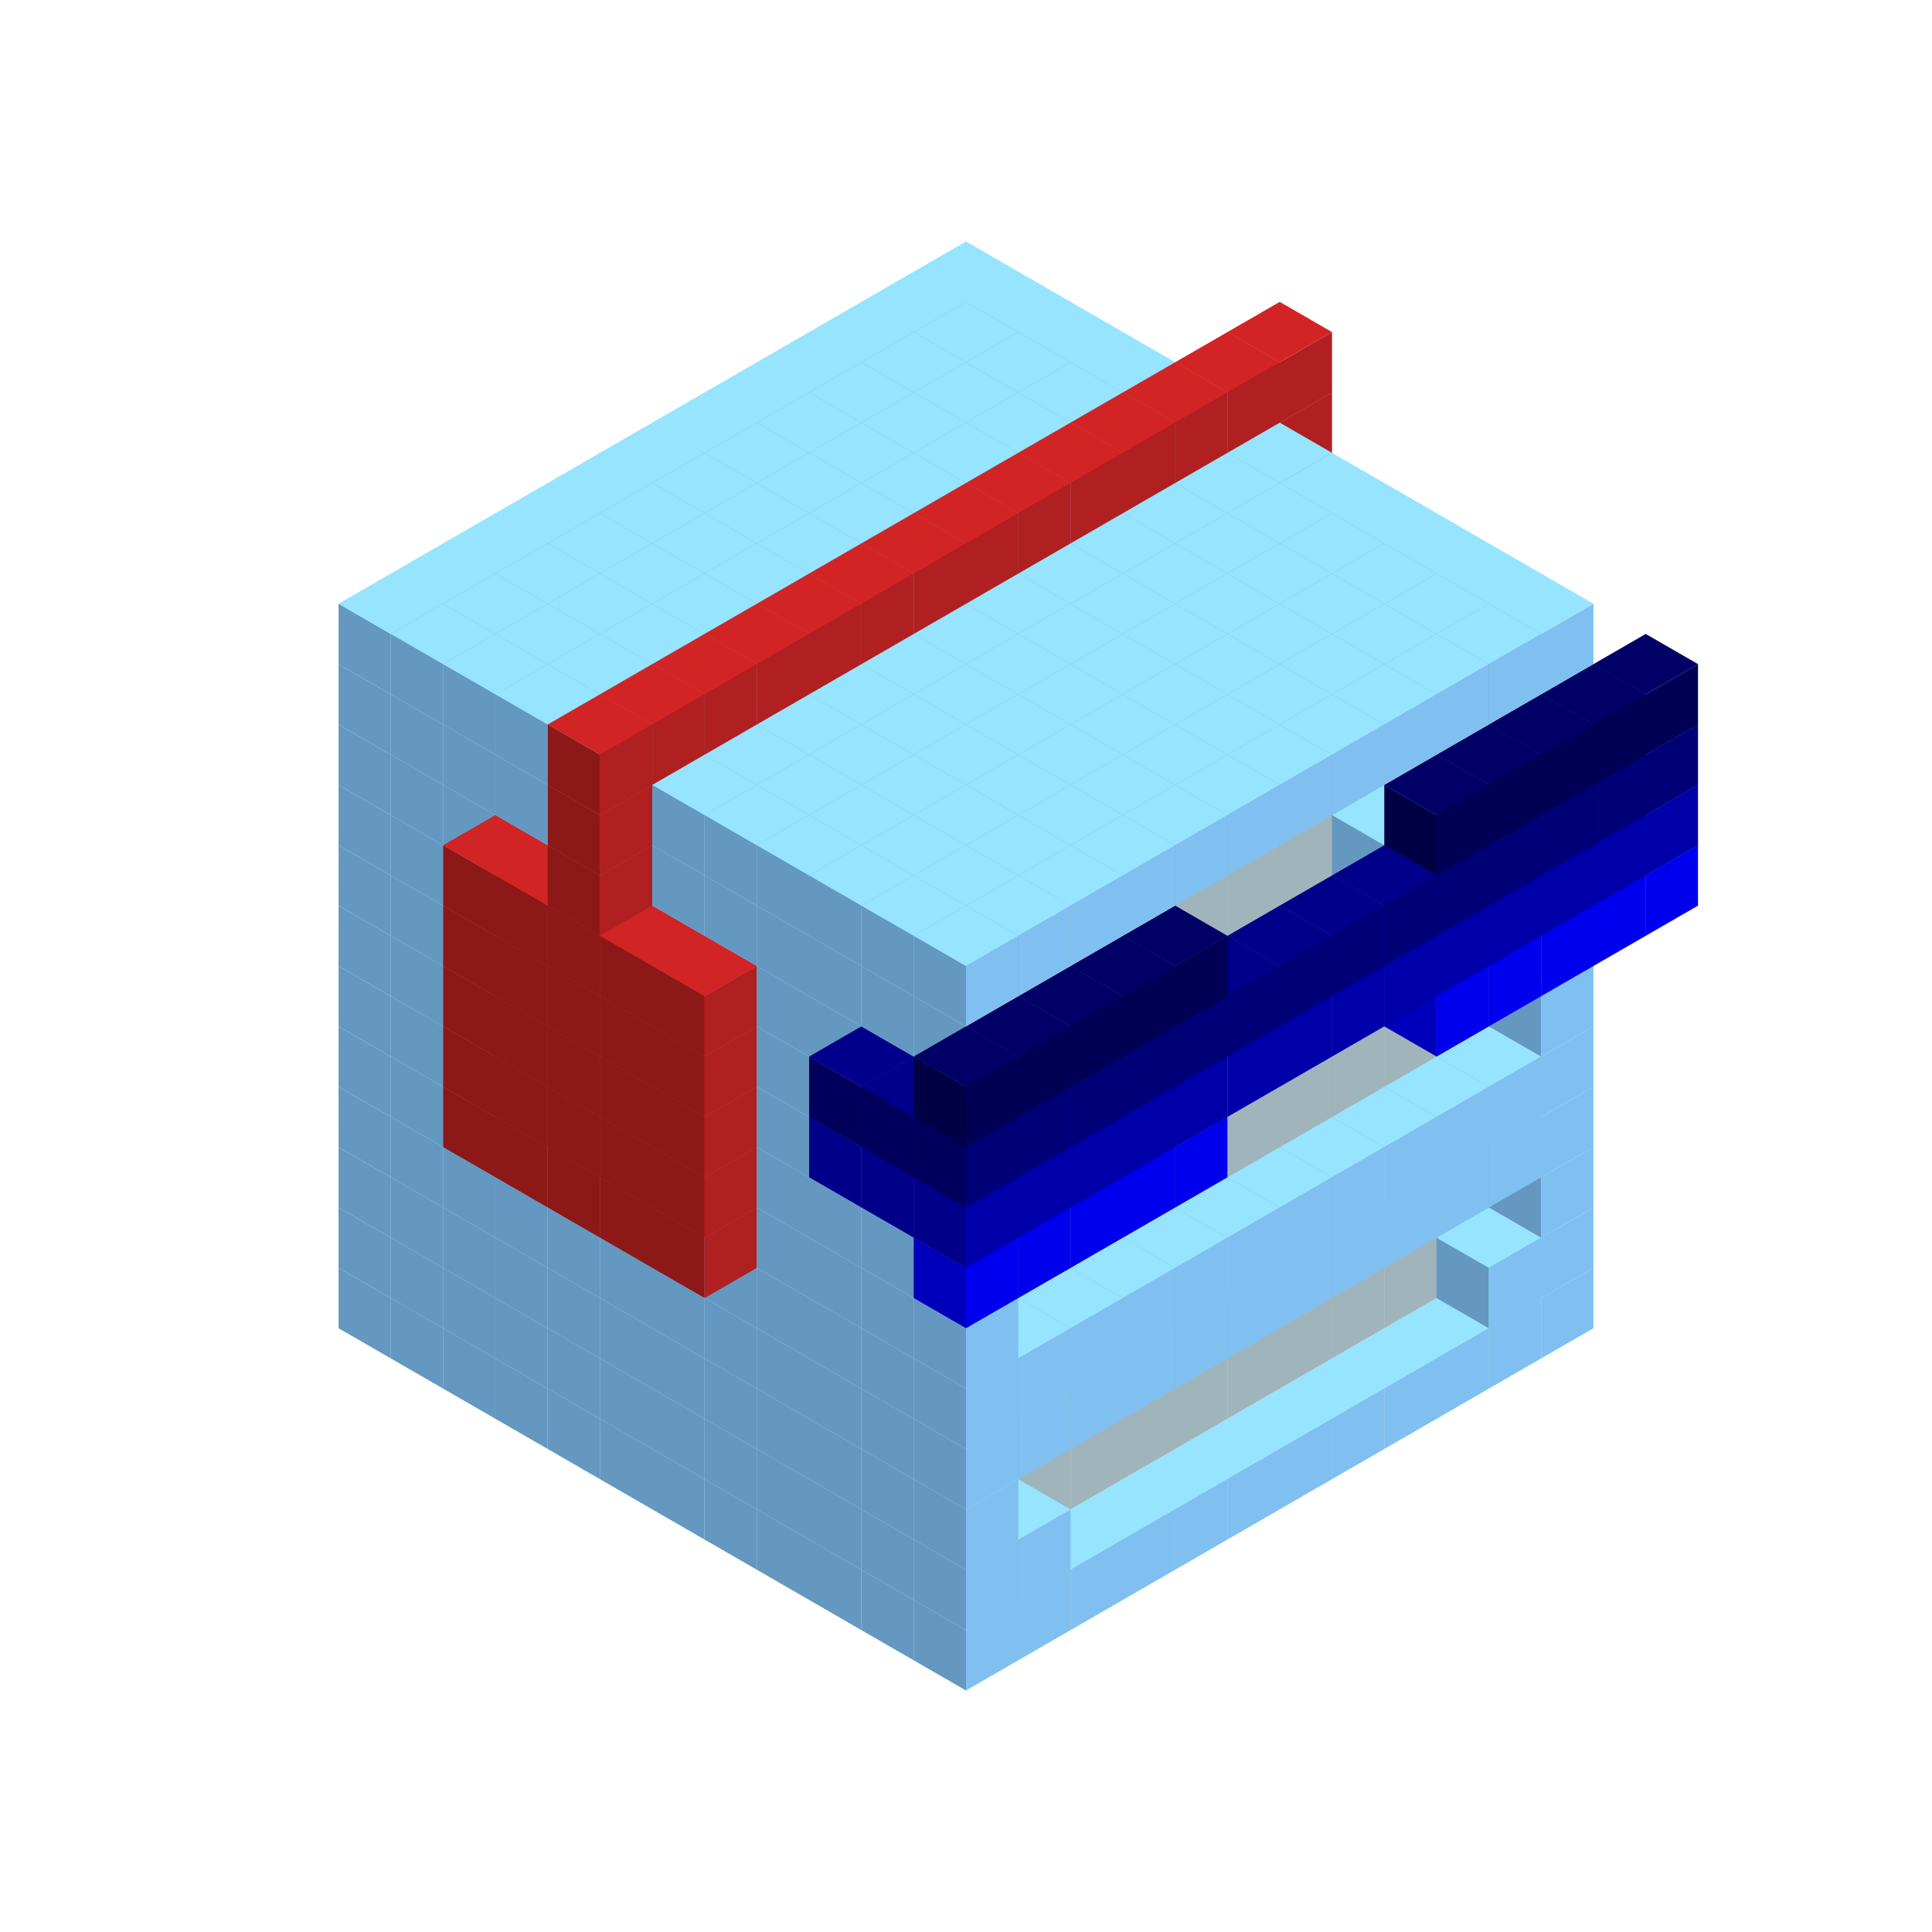
<svg width='600' height='600' viewBox='4436371 5550000 3200000 3200000' xmlns='http://www.w3.org/2000/svg' xmlns:xlink='http://www.w3.org/1999/xlink'>
<use xlink:href='#v-0x00000012-1' transform='translate(983738,3600000)'/>
<use xlink:href='#v-0x00000012-1' transform='translate(1070341,3650000)'/>
<use xlink:href='#v-0x00000012-1' transform='translate(1156944,3700000)'/>
<use xlink:href='#v-0x00000012-1' transform='translate(1243547,3750000)'/>
<use xlink:href='#v-0x00000012-1' transform='translate(1330150,3800000)'/>
<use xlink:href='#v-0x00000012-1' transform='translate(1416753,3850000)'/>
<use xlink:href='#v-0x00000012-1' transform='translate(1503356,3900000)'/>
<use xlink:href='#v-0x00000012-1' transform='translate(1589959,3950000)'/>
<use xlink:href='#v-0x00000012-1' transform='translate(1676562,4000000)'/>
<use xlink:href='#v-0x00000012-1' transform='translate(1763165,4050000)'/>
<use xlink:href='#v-0x00000012-1' transform='translate(1849768,4100000)'/>
<use xlink:href='#v-0x00000012-1' transform='translate(2889004,3600000)'/>
<use xlink:href='#v-0x00000012-1' transform='translate(2802401,3650000)'/>
<use xlink:href='#v-0x00000012-1' transform='translate(2715798,3700000)'/>
<use xlink:href='#v-0x00000012-1' transform='translate(2629195,3750000)'/>
<use xlink:href='#v-0x00000012-1' transform='translate(2542592,3800000)'/>
<use xlink:href='#v-0x00000012-1' transform='translate(2455989,3850000)'/>
<use xlink:href='#v-0x00000012-1' transform='translate(2369386,3900000)'/>
<use xlink:href='#v-0x00000012-1' transform='translate(2282783,3950000)'/>
<use xlink:href='#v-0x00000012-1' transform='translate(2196180,4000000)'/>
<use xlink:href='#v-0x00000012-1' transform='translate(2109577,4050000)'/>
<use xlink:href='#v-0x00000012-1' transform='translate(2022974,4100000)'/>
<use xlink:href='#v-0x00000012-1' transform='translate(1936371,4150000)'/>
<use xlink:href='#v-0x00000012-1' transform='translate(983738,3500000)'/>
<use xlink:href='#v-0x00000012-1' transform='translate(1070341,3550000)'/>
<use xlink:href='#v-0x00000012-1' transform='translate(1156944,3600000)'/>
<use xlink:href='#v-0x00000012-1' transform='translate(1243547,3650000)'/>
<use xlink:href='#v-0x00000012-1' transform='translate(1330150,3700000)'/>
<use xlink:href='#v-0x00000012-1' transform='translate(1416753,3750000)'/>
<use xlink:href='#v-0x00000012-1' transform='translate(1503356,3800000)'/>
<use xlink:href='#v-0x00000012-1' transform='translate(1589959,3850000)'/>
<use xlink:href='#v-0x00000012-1' transform='translate(1676562,3900000)'/>
<use xlink:href='#v-0x00000012-1' transform='translate(1763165,3950000)'/>
<use xlink:href='#v-0x00000012-2' transform='translate(2715798,3500000)'/>
<use xlink:href='#v-0x00000012-2' transform='translate(2629195,3550000)'/>
<use xlink:href='#v-0x00000012-2' transform='translate(2542592,3600000)'/>
<use xlink:href='#v-0x00000012-2' transform='translate(2455989,3650000)'/>
<use xlink:href='#v-0x00000012-2' transform='translate(2369386,3700000)'/>
<use xlink:href='#v-0x00000012-2' transform='translate(2282783,3750000)'/>
<use xlink:href='#v-0x00000012-2' transform='translate(2196180,3800000)'/>
<use xlink:href='#v-0x00000012-2' transform='translate(2109577,3850000)'/>
<use xlink:href='#v-0x00000012-2' transform='translate(2022974,3900000)'/>
<use xlink:href='#v-0x00000012-2' transform='translate(1936371,3950000)'/>
<use xlink:href='#v-0x00000012-1' transform='translate(1849768,4000000)'/>
<use xlink:href='#v-0x00000012-1' transform='translate(2889004,3500000)'/>
<use xlink:href='#v-0x00000012-1' transform='translate(2802401,3550000)'/>
<use xlink:href='#v-0x00000012-1' transform='translate(2022974,4000000)'/>
<use xlink:href='#v-0x00000012-1' transform='translate(1936371,4050000)'/>
<use xlink:href='#v-0x00000012-1' transform='translate(983738,3400000)'/>
<use xlink:href='#v-0x00000012-1' transform='translate(1070341,3450000)'/>
<use xlink:href='#v-0x00000012-1' transform='translate(1156944,3500000)'/>
<use xlink:href='#v-0x00000012-1' transform='translate(1243547,3550000)'/>
<use xlink:href='#v-0x00000012-1' transform='translate(1330150,3600000)'/>
<use xlink:href='#v-0x00000012-1' transform='translate(1416753,3650000)'/>
<use xlink:href='#v-0x00000012-1' transform='translate(1503356,3700000)'/>
<use xlink:href='#v-0x00000012-1' transform='translate(1589959,3750000)'/>
<use xlink:href='#v-0x00000012-1' transform='translate(1676562,3800000)'/>
<use xlink:href='#v-0x00000012-1' transform='translate(1763165,3850000)'/>
<use xlink:href='#v-0x00000012-2' transform='translate(2715798,3400000)'/>
<use xlink:href='#v-0x00000012-2' transform='translate(2629195,3450000)'/>
<use xlink:href='#v-0x00000012-2' transform='translate(2542592,3500000)'/>
<use xlink:href='#v-0x00000012-2' transform='translate(2455989,3550000)'/>
<use xlink:href='#v-0x00000012-2' transform='translate(2369386,3600000)'/>
<use xlink:href='#v-0x00000012-2' transform='translate(2282783,3650000)'/>
<use xlink:href='#v-0x00000012-2' transform='translate(2196180,3700000)'/>
<use xlink:href='#v-0x00000012-2' transform='translate(2109577,3750000)'/>
<use xlink:href='#v-0x00000012-2' transform='translate(2022974,3800000)'/>
<use xlink:href='#v-0x00000012-2' transform='translate(1936371,3850000)'/>
<use xlink:href='#v-0x00000012-1' transform='translate(1849768,3900000)'/>
<use xlink:href='#v-0x00000012-1' transform='translate(2889004,3400000)'/>
<use xlink:href='#v-0x00000012-1' transform='translate(1936371,3950000)'/>
<use xlink:href='#v-0x00000012-1' transform='translate(983738,3300000)'/>
<use xlink:href='#v-0x00000012-1' transform='translate(1070341,3350000)'/>
<use xlink:href='#v-0x00000012-1' transform='translate(1156944,3400000)'/>
<use xlink:href='#v-0x00000012-1' transform='translate(1243547,3450000)'/>
<use xlink:href='#v-0x00000012-1' transform='translate(1330150,3500000)'/>
<use xlink:href='#v-0x00000012-1' transform='translate(1416753,3550000)'/>
<use xlink:href='#v-0x00000012-1' transform='translate(1503356,3600000)'/>
<use xlink:href='#v-0x00000012-1' transform='translate(1589959,3650000)'/>
<use xlink:href='#v-0x00000012-1' transform='translate(1676562,3700000)'/>
<use xlink:href='#v-0x00000012-1' transform='translate(1763165,3750000)'/>
<use xlink:href='#v-0x00000012-2' transform='translate(2715798,3300000)'/>
<use xlink:href='#v-0x00000012-2' transform='translate(2629195,3350000)'/>
<use xlink:href='#v-0x00000012-2' transform='translate(2542592,3400000)'/>
<use xlink:href='#v-0x00000012-2' transform='translate(2455989,3450000)'/>
<use xlink:href='#v-0x00000012-2' transform='translate(2369386,3500000)'/>
<use xlink:href='#v-0x00000012-2' transform='translate(2282783,3550000)'/>
<use xlink:href='#v-0x00000012-2' transform='translate(2196180,3600000)'/>
<use xlink:href='#v-0x00000012-2' transform='translate(2109577,3650000)'/>
<use xlink:href='#v-0x00000012-2' transform='translate(2022974,3700000)'/>
<use xlink:href='#v-0x00000012-2' transform='translate(1936371,3750000)'/>
<use xlink:href='#v-0x00000012-1' transform='translate(1849768,3800000)'/>
<use xlink:href='#v-0x00000012-1' transform='translate(2889004,3300000)'/>
<use xlink:href='#v-0x00000012-1' transform='translate(2802401,3350000)'/>
<use xlink:href='#v-0x00000012-1' transform='translate(2715798,3400000)'/>
<use xlink:href='#v-0x00000012-1' transform='translate(2629195,3450000)'/>
<use xlink:href='#v-0x00000012-1' transform='translate(2542592,3500000)'/>
<use xlink:href='#v-0x00000012-1' transform='translate(2455989,3550000)'/>
<use xlink:href='#v-0x00000012-1' transform='translate(2369386,3600000)'/>
<use xlink:href='#v-0x00000012-1' transform='translate(2282783,3650000)'/>
<use xlink:href='#v-0x00000012-1' transform='translate(2196180,3700000)'/>
<use xlink:href='#v-0x00000012-1' transform='translate(2109577,3750000)'/>
<use xlink:href='#v-0x00000012-1' transform='translate(2022974,3800000)'/>
<use xlink:href='#v-0x00000012-1' transform='translate(1936371,3850000)'/>
<use xlink:href='#v-0x00000012-1' transform='translate(983738,3200000)'/>
<use xlink:href='#v-0x00000012-1' transform='translate(1070341,3250000)'/>
<use xlink:href='#v-0x00000012-1' transform='translate(1156944,3300000)'/>
<use xlink:href='#v-0x00000012-1' transform='translate(1243547,3350000)'/>
<use xlink:href='#v-0x00000012-1' transform='translate(1330150,3400000)'/>
<use xlink:href='#v-0x00000012-1' transform='translate(1416753,3450000)'/>
<use xlink:href='#v-0x00000012-1' transform='translate(1503356,3500000)'/>
<use xlink:href='#v-0x00000012-1' transform='translate(1589959,3550000)'/>
<use xlink:href='#v-0x00000012-1' transform='translate(1676562,3600000)'/>
<use xlink:href='#v-0x00000012-1' transform='translate(1763165,3650000)'/>
<use xlink:href='#v-0x00000012-2' transform='translate(2715798,3200000)'/>
<use xlink:href='#v-0x00000012-2' transform='translate(2629195,3250000)'/>
<use xlink:href='#v-0x00000012-2' transform='translate(2542592,3300000)'/>
<use xlink:href='#v-0x00000012-2' transform='translate(2455989,3350000)'/>
<use xlink:href='#v-0x00000012-2' transform='translate(2369386,3400000)'/>
<use xlink:href='#v-0x00000012-2' transform='translate(2282783,3450000)'/>
<use xlink:href='#v-0x00000012-2' transform='translate(2196180,3500000)'/>
<use xlink:href='#v-0x00000012-2' transform='translate(2109577,3550000)'/>
<use xlink:href='#v-0x00000012-2' transform='translate(2022974,3600000)'/>
<use xlink:href='#v-0x00000012-2' transform='translate(1936371,3650000)'/>
<use xlink:href='#v-0x00000012-1' transform='translate(1849768,3700000)'/>
<use xlink:href='#v-0x00000012-1' transform='translate(2889004,3200000)'/>
<use xlink:href='#v-0x00000012-1' transform='translate(2802401,3250000)'/>
<use xlink:href='#v-0x00000012-1' transform='translate(2715798,3300000)'/>
<use xlink:href='#v-0x00000012-1' transform='translate(2629195,3350000)'/>
<use xlink:href='#v-0x00000012-1' transform='translate(2542592,3400000)'/>
<use xlink:href='#v-0x00000012-1' transform='translate(2455989,3450000)'/>
<use xlink:href='#v-0x00000012-1' transform='translate(2369386,3500000)'/>
<use xlink:href='#v-0x00000012-1' transform='translate(2282783,3550000)'/>
<use xlink:href='#v-0x00000012-1' transform='translate(2196180,3600000)'/>
<use xlink:href='#v-0x00000012-1' transform='translate(2109577,3650000)'/>
<use xlink:href='#v-0x00000012-1' transform='translate(2022974,3700000)'/>
<use xlink:href='#v-0x00000012-1' transform='translate(1936371,3750000)'/>
<use xlink:href='#v-0x00000012-1' transform='translate(983738,3100000)'/>
<use xlink:href='#v-0x00000012-1' transform='translate(1070341,3150000)'/>
<use xlink:href='#v-0x00000012-1' transform='translate(1156944,3200000)'/>
<use xlink:href='#v-0x00000012-8' transform='translate(2282783,2650000)'/>
<use xlink:href='#v-0x00000012-1' transform='translate(1243547,3250000)'/>
<use xlink:href='#v-0x00000012-8' transform='translate(1156944,3300000)'/>
<use xlink:href='#v-0x00000012-8' transform='translate(2369386,2700000)'/>
<use xlink:href='#v-0x00000012-1' transform='translate(1330150,3300000)'/>
<use xlink:href='#v-0x00000012-8' transform='translate(1243547,3350000)'/>
<use xlink:href='#v-0x00000012-8' transform='translate(2455989,2750000)'/>
<use xlink:href='#v-0x00000012-1' transform='translate(1416753,3350000)'/>
<use xlink:href='#v-0x00000012-8' transform='translate(1330150,3400000)'/>
<use xlink:href='#v-0x00000012-8' transform='translate(2542592,2800000)'/>
<use xlink:href='#v-0x00000012-1' transform='translate(1503356,3400000)'/>
<use xlink:href='#v-0x00000012-8' transform='translate(1416753,3450000)'/>
<use xlink:href='#v-0x00000012-8' transform='translate(2629195,2850000)'/>
<use xlink:href='#v-0x00000012-1' transform='translate(1589959,3450000)'/>
<use xlink:href='#v-0x00000012-8' transform='translate(1503356,3500000)'/>
<use xlink:href='#v-0x00000012-1' transform='translate(1676562,3500000)'/>
<use xlink:href='#v-0x00000012-1' transform='translate(1763165,3550000)'/>
<use xlink:href='#v-0x00000012-2' transform='translate(2715798,3100000)'/>
<use xlink:href='#v-0x00000012-2' transform='translate(2629195,3150000)'/>
<use xlink:href='#v-0x00000012-2' transform='translate(2542592,3200000)'/>
<use xlink:href='#v-0x00000012-2' transform='translate(2455989,3250000)'/>
<use xlink:href='#v-0x00000012-2' transform='translate(2369386,3300000)'/>
<use xlink:href='#v-0x00000012-2' transform='translate(2282783,3350000)'/>
<use xlink:href='#v-0x00000012-2' transform='translate(2196180,3400000)'/>
<use xlink:href='#v-0x00000012-2' transform='translate(2109577,3450000)'/>
<use xlink:href='#v-0x00000012-2' transform='translate(2022974,3500000)'/>
<use xlink:href='#v-0x00000012-2' transform='translate(1936371,3550000)'/>
<use xlink:href='#v-0x00000012-1' transform='translate(1849768,3600000)'/>
<use xlink:href='#v-0x00000012-1' transform='translate(2889004,3100000)'/>
<use xlink:href='#v-0x00000012-1' transform='translate(1936371,3650000)'/>
<use xlink:href='#v-0x00000012-1' transform='translate(983738,3000000)'/>
<use xlink:href='#v-0x00000012-1' transform='translate(1070341,3050000)'/>
<use xlink:href='#v-0x00000012-1' transform='translate(1156944,3100000)'/>
<use xlink:href='#v-0x00000012-8' transform='translate(2282783,2550000)'/>
<use xlink:href='#v-0x00000012-1' transform='translate(1243547,3150000)'/>
<use xlink:href='#v-0x00000012-8' transform='translate(1156944,3200000)'/>
<use xlink:href='#v-0x00000012-8' transform='translate(2369386,2600000)'/>
<use xlink:href='#v-0x00000012-1' transform='translate(1330150,3200000)'/>
<use xlink:href='#v-0x00000012-8' transform='translate(1243547,3250000)'/>
<use xlink:href='#v-0x00000012-8' transform='translate(2455989,2650000)'/>
<use xlink:href='#v-0x00000012-1' transform='translate(1416753,3250000)'/>
<use xlink:href='#v-0x00000012-8' transform='translate(1330150,3300000)'/>
<use xlink:href='#v-0x00000012-8' transform='translate(2542592,2700000)'/>
<use xlink:href='#v-0x00000012-1' transform='translate(1503356,3300000)'/>
<use xlink:href='#v-0x00000012-8' transform='translate(1416753,3350000)'/>
<use xlink:href='#v-0x00000012-8' transform='translate(2629195,2750000)'/>
<use xlink:href='#v-0x00000012-1' transform='translate(1589959,3350000)'/>
<use xlink:href='#v-0x00000012-8' transform='translate(1503356,3400000)'/>
<use xlink:href='#v-0x00000012-1' transform='translate(1676562,3400000)'/>
<use xlink:href='#v-0x00000012-1' transform='translate(1763165,3450000)'/>
<use xlink:href='#v-0x00000012-2' transform='translate(2715798,3000000)'/>
<use xlink:href='#v-0x00000012-2' transform='translate(2629195,3050000)'/>
<use xlink:href='#v-0x00000012-2' transform='translate(2542592,3100000)'/>
<use xlink:href='#v-0x00000012-2' transform='translate(2455989,3150000)'/>
<use xlink:href='#v-0x00000012-2' transform='translate(2369386,3200000)'/>
<use xlink:href='#v-0x00000012-2' transform='translate(2282783,3250000)'/>
<use xlink:href='#v-0x00000012-2' transform='translate(2196180,3300000)'/>
<use xlink:href='#v-0x00000012-2' transform='translate(2109577,3350000)'/>
<use xlink:href='#v-0x00000012-2' transform='translate(2022974,3400000)'/>
<use xlink:href='#v-0x00000012-2' transform='translate(1936371,3450000)'/>
<use xlink:href='#v-0x00000012-1' transform='translate(1849768,3500000)'/>
<use xlink:href='#v-0x00000012-1' transform='translate(2889004,3000000)'/>
<use xlink:href='#v-0x00000012-1' transform='translate(1936371,3550000)'/>
<use xlink:href='#v-0x00000012-1' transform='translate(983738,2900000)'/>
<use xlink:href='#v-0x00000012-1' transform='translate(1070341,2950000)'/>
<use xlink:href='#v-0x00000012-1' transform='translate(1156944,3000000)'/>
<use xlink:href='#v-0x00000012-8' transform='translate(2282783,2450000)'/>
<use xlink:href='#v-0x00000012-1' transform='translate(1243547,3050000)'/>
<use xlink:href='#v-0x00000012-8' transform='translate(1156944,3100000)'/>
<use xlink:href='#v-0x00000012-8' transform='translate(2369386,2500000)'/>
<use xlink:href='#v-0x00000012-1' transform='translate(1330150,3100000)'/>
<use xlink:href='#v-0x00000012-8' transform='translate(1243547,3150000)'/>
<use xlink:href='#v-0x00000012-8' transform='translate(2455989,2550000)'/>
<use xlink:href='#v-0x00000012-1' transform='translate(1416753,3150000)'/>
<use xlink:href='#v-0x00000012-8' transform='translate(1330150,3200000)'/>
<use xlink:href='#v-0x00000012-8' transform='translate(2542592,2600000)'/>
<use xlink:href='#v-0x00000012-1' transform='translate(1503356,3200000)'/>
<use xlink:href='#v-0x00000012-8' transform='translate(1416753,3250000)'/>
<use xlink:href='#v-0x00000012-8' transform='translate(2629195,2650000)'/>
<use xlink:href='#v-0x00000012-1' transform='translate(1589959,3250000)'/>
<use xlink:href='#v-0x00000012-8' transform='translate(1503356,3300000)'/>
<use xlink:href='#v-0x00000012-1' transform='translate(1676562,3300000)'/>
<use xlink:href='#v-0x00000012-1' transform='translate(1763165,3350000)'/>
<use xlink:href='#v-0x00000012-2' transform='translate(2715798,2900000)'/>
<use xlink:href='#v-0x00000012-2' transform='translate(2629195,2950000)'/>
<use xlink:href='#v-0x00000012-2' transform='translate(2542592,3000000)'/>
<use xlink:href='#v-0x00000012-2' transform='translate(2455989,3050000)'/>
<use xlink:href='#v-0x00000012-2' transform='translate(2369386,3100000)'/>
<use xlink:href='#v-0x00000012-2' transform='translate(2282783,3150000)'/>
<use xlink:href='#v-0x00000012-2' transform='translate(2196180,3200000)'/>
<use xlink:href='#v-0x00000012-2' transform='translate(2109577,3250000)'/>
<use xlink:href='#v-0x00000012-2' transform='translate(2022974,3300000)'/>
<use xlink:href='#v-0x00000012-2' transform='translate(1936371,3350000)'/>
<use xlink:href='#v-0x00000012-1' transform='translate(1849768,3400000)'/>
<use xlink:href='#v-0x00000012-1' transform='translate(2889004,2900000)'/>
<use xlink:href='#v-0x00000012-1' transform='translate(2802401,2950000)'/>
<use xlink:href='#v-0x00000012-1' transform='translate(2715798,3000000)'/>
<use xlink:href='#v-0x00000012-1' transform='translate(2629195,3050000)'/>
<use xlink:href='#v-0x00000012-1' transform='translate(2196180,3300000)'/>
<use xlink:href='#v-0x00000012-1' transform='translate(2109577,3350000)'/>
<use xlink:href='#v-0x00000012-1' transform='translate(2022974,3400000)'/>
<use xlink:href='#v-0x00000012-1' transform='translate(1936371,3450000)'/>
<use xlink:href='#v-0x00000012-7' transform='translate(3062210,2900000)'/>
<use xlink:href='#v-0x00000012-7' transform='translate(2975607,2950000)'/>
<use xlink:href='#v-0x00000012-7' transform='translate(2889004,3000000)'/>
<use xlink:href='#v-0x00000012-7' transform='translate(2802401,3050000)'/>
<use xlink:href='#v-0x00000012-7' transform='translate(2715798,3100000)'/>
<use xlink:href='#v-0x00000012-7' transform='translate(2282783,3350000)'/>
<use xlink:href='#v-0x00000012-7' transform='translate(2196180,3400000)'/>
<use xlink:href='#v-0x00000012-7' transform='translate(2109577,3450000)'/>
<use xlink:href='#v-0x00000012-7' transform='translate(2022974,3500000)'/>
<use xlink:href='#v-0x00000012-7' transform='translate(1936371,3550000)'/>
<use xlink:href='#v-0x00000012-1' transform='translate(983738,2800000)'/>
<use xlink:href='#v-0x00000012-1' transform='translate(1070341,2850000)'/>
<use xlink:href='#v-0x00000012-1' transform='translate(1156944,2900000)'/>
<use xlink:href='#v-0x00000012-8' transform='translate(2282783,2350000)'/>
<use xlink:href='#v-0x00000012-1' transform='translate(1243547,2950000)'/>
<use xlink:href='#v-0x00000012-8' transform='translate(1156944,3000000)'/>
<use xlink:href='#v-0x00000012-8' transform='translate(2369386,2400000)'/>
<use xlink:href='#v-0x00000012-1' transform='translate(1330150,3000000)'/>
<use xlink:href='#v-0x00000012-8' transform='translate(1243547,3050000)'/>
<use xlink:href='#v-0x00000012-8' transform='translate(2455989,2450000)'/>
<use xlink:href='#v-0x00000012-1' transform='translate(1416753,3050000)'/>
<use xlink:href='#v-0x00000012-8' transform='translate(1330150,3100000)'/>
<use xlink:href='#v-0x00000012-8' transform='translate(2542592,2500000)'/>
<use xlink:href='#v-0x00000012-1' transform='translate(1503356,3100000)'/>
<use xlink:href='#v-0x00000012-8' transform='translate(1416753,3150000)'/>
<use xlink:href='#v-0x00000012-8' transform='translate(2629195,2550000)'/>
<use xlink:href='#v-0x00000012-1' transform='translate(1589959,3150000)'/>
<use xlink:href='#v-0x00000012-8' transform='translate(1503356,3200000)'/>
<use xlink:href='#v-0x00000012-1' transform='translate(1676562,3200000)'/>
<use xlink:href='#v-0x00000012-1' transform='translate(1763165,3250000)'/>
<use xlink:href='#v-0x00000012-6' transform='translate(2889004,2700000)'/>
<use xlink:href='#v-0x00000012-2' transform='translate(2715798,2800000)'/>
<use xlink:href='#v-0x00000012-2' transform='translate(2629195,2850000)'/>
<use xlink:href='#v-0x00000012-2' transform='translate(2542592,2900000)'/>
<use xlink:href='#v-0x00000012-2' transform='translate(2455989,2950000)'/>
<use xlink:href='#v-0x00000012-2' transform='translate(2369386,3000000)'/>
<use xlink:href='#v-0x00000012-2' transform='translate(2282783,3050000)'/>
<use xlink:href='#v-0x00000012-2' transform='translate(2196180,3100000)'/>
<use xlink:href='#v-0x00000012-2' transform='translate(2109577,3150000)'/>
<use xlink:href='#v-0x00000012-2' transform='translate(2022974,3200000)'/>
<use xlink:href='#v-0x00000012-2' transform='translate(1936371,3250000)'/>
<use xlink:href='#v-0x00000012-1' transform='translate(1849768,3300000)'/>
<use xlink:href='#v-0x00000012-6' transform='translate(1763165,3350000)'/>
<use xlink:href='#v-0x00000012-6' transform='translate(2975607,2750000)'/>
<use xlink:href='#v-0x00000012-1' transform='translate(2889004,2800000)'/>
<use xlink:href='#v-0x00000012-1' transform='translate(2802401,2850000)'/>
<use xlink:href='#v-0x00000012-3' transform='translate(2715798,2900000)'/>
<use xlink:href='#v-0x00000012-3' transform='translate(2629195,2950000)'/>
<use xlink:href='#v-0x00000012-1' transform='translate(2542592,3000000)'/>
<use xlink:href='#v-0x00000012-1' transform='translate(2282783,3150000)'/>
<use xlink:href='#v-0x00000012-3' transform='translate(2196180,3200000)'/>
<use xlink:href='#v-0x00000012-3' transform='translate(2109577,3250000)'/>
<use xlink:href='#v-0x00000012-1' transform='translate(2022974,3300000)'/>
<use xlink:href='#v-0x00000012-1' transform='translate(1936371,3350000)'/>
<use xlink:href='#v-0x00000012-6' transform='translate(1849768,3400000)'/>
<use xlink:href='#v-0x00000012-6' transform='translate(3062210,2800000)'/>
<use xlink:href='#v-0x00000012-6' transform='translate(2975607,2850000)'/>
<use xlink:href='#v-0x00000012-6' transform='translate(2889004,2900000)'/>
<use xlink:href='#v-0x00000012-6' transform='translate(2802401,2950000)'/>
<use xlink:href='#v-0x00000012-6' transform='translate(2715798,3000000)'/>
<use xlink:href='#v-0x00000012-6' transform='translate(2629195,3050000)'/>
<use xlink:href='#v-0x00000012-6' transform='translate(2542592,3100000)'/>
<use xlink:href='#v-0x00000012-6' transform='translate(2455989,3150000)'/>
<use xlink:href='#v-0x00000012-6' transform='translate(2369386,3200000)'/>
<use xlink:href='#v-0x00000012-6' transform='translate(2282783,3250000)'/>
<use xlink:href='#v-0x00000012-6' transform='translate(2196180,3300000)'/>
<use xlink:href='#v-0x00000012-6' transform='translate(2109577,3350000)'/>
<use xlink:href='#v-0x00000012-6' transform='translate(2022974,3400000)'/>
<use xlink:href='#v-0x00000012-6' transform='translate(1936371,3450000)'/>
<use xlink:href='#v-0x00000012-1' transform='translate(983738,2700000)'/>
<use xlink:href='#v-0x00000012-1' transform='translate(1070341,2750000)'/>
<use xlink:href='#v-0x00000012-1' transform='translate(1156944,2800000)'/>
<use xlink:href='#v-0x00000012-8' transform='translate(2282783,2250000)'/>
<use xlink:href='#v-0x00000012-1' transform='translate(1243547,2850000)'/>
<use xlink:href='#v-0x00000012-8' transform='translate(1156944,2900000)'/>
<use xlink:href='#v-0x00000012-8' transform='translate(2369386,2300000)'/>
<use xlink:href='#v-0x00000012-1' transform='translate(1330150,2900000)'/>
<use xlink:href='#v-0x00000012-8' transform='translate(1243547,2950000)'/>
<use xlink:href='#v-0x00000012-8' transform='translate(2455989,2350000)'/>
<use xlink:href='#v-0x00000012-1' transform='translate(1416753,2950000)'/>
<use xlink:href='#v-0x00000012-8' transform='translate(1330150,3000000)'/>
<use xlink:href='#v-0x00000012-8' transform='translate(2542592,2400000)'/>
<use xlink:href='#v-0x00000012-1' transform='translate(1503356,3000000)'/>
<use xlink:href='#v-0x00000012-8' transform='translate(1416753,3050000)'/>
<use xlink:href='#v-0x00000012-8' transform='translate(2629195,2450000)'/>
<use xlink:href='#v-0x00000012-1' transform='translate(1589959,3050000)'/>
<use xlink:href='#v-0x00000012-8' transform='translate(1503356,3100000)'/>
<use xlink:href='#v-0x00000012-1' transform='translate(1676562,3100000)'/>
<use xlink:href='#v-0x00000012-1' transform='translate(1763165,3150000)'/>
<use xlink:href='#v-0x00000012-5' transform='translate(2889004,2600000)'/>
<use xlink:href='#v-0x00000012-2' transform='translate(2715798,2700000)'/>
<use xlink:href='#v-0x00000012-2' transform='translate(2629195,2750000)'/>
<use xlink:href='#v-0x00000012-2' transform='translate(2542592,2800000)'/>
<use xlink:href='#v-0x00000012-2' transform='translate(2455989,2850000)'/>
<use xlink:href='#v-0x00000012-2' transform='translate(2369386,2900000)'/>
<use xlink:href='#v-0x00000012-2' transform='translate(2282783,2950000)'/>
<use xlink:href='#v-0x00000012-2' transform='translate(2196180,3000000)'/>
<use xlink:href='#v-0x00000012-2' transform='translate(2109577,3050000)'/>
<use xlink:href='#v-0x00000012-2' transform='translate(2022974,3100000)'/>
<use xlink:href='#v-0x00000012-2' transform='translate(1936371,3150000)'/>
<use xlink:href='#v-0x00000012-1' transform='translate(1849768,3200000)'/>
<use xlink:href='#v-0x00000012-5' transform='translate(1763165,3250000)'/>
<use xlink:href='#v-0x00000012-5' transform='translate(2975607,2650000)'/>
<use xlink:href='#v-0x00000012-1' transform='translate(2889004,2700000)'/>
<use xlink:href='#v-0x00000012-1' transform='translate(2802401,2750000)'/>
<use xlink:href='#v-0x00000012-1' transform='translate(2715798,2800000)'/>
<use xlink:href='#v-0x00000012-1' transform='translate(2629195,2850000)'/>
<use xlink:href='#v-0x00000012-1' transform='translate(2196180,3100000)'/>
<use xlink:href='#v-0x00000012-1' transform='translate(2109577,3150000)'/>
<use xlink:href='#v-0x00000012-1' transform='translate(2022974,3200000)'/>
<use xlink:href='#v-0x00000012-1' transform='translate(1936371,3250000)'/>
<use xlink:href='#v-0x00000012-5' transform='translate(1849768,3300000)'/>
<use xlink:href='#v-0x00000012-5' transform='translate(3062210,2700000)'/>
<use xlink:href='#v-0x00000012-5' transform='translate(2975607,2750000)'/>
<use xlink:href='#v-0x00000012-5' transform='translate(2889004,2800000)'/>
<use xlink:href='#v-0x00000012-5' transform='translate(2802401,2850000)'/>
<use xlink:href='#v-0x00000012-5' transform='translate(2715798,2900000)'/>
<use xlink:href='#v-0x00000012-5' transform='translate(2629195,2950000)'/>
<use xlink:href='#v-0x00000012-5' transform='translate(2542592,3000000)'/>
<use xlink:href='#v-0x00000012-5' transform='translate(2455989,3050000)'/>
<use xlink:href='#v-0x00000012-5' transform='translate(2369386,3100000)'/>
<use xlink:href='#v-0x00000012-5' transform='translate(2282783,3150000)'/>
<use xlink:href='#v-0x00000012-5' transform='translate(2196180,3200000)'/>
<use xlink:href='#v-0x00000012-5' transform='translate(2109577,3250000)'/>
<use xlink:href='#v-0x00000012-5' transform='translate(2022974,3300000)'/>
<use xlink:href='#v-0x00000012-5' transform='translate(1936371,3350000)'/>
<use xlink:href='#v-0x00000012-1' transform='translate(983738,2600000)'/>
<use xlink:href='#v-0x00000012-1' transform='translate(1070341,2650000)'/>
<use xlink:href='#v-0x00000012-1' transform='translate(1156944,2700000)'/>
<use xlink:href='#v-0x00000012-1' transform='translate(1243547,2750000)'/>
<use xlink:href='#v-0x00000012-1' transform='translate(1330150,2800000)'/>
<use xlink:href='#v-0x00000012-8' transform='translate(2455989,2250000)'/>
<use xlink:href='#v-0x00000012-1' transform='translate(1416753,2850000)'/>
<use xlink:href='#v-0x00000012-8' transform='translate(1330150,2900000)'/>
<use xlink:href='#v-0x00000012-1' transform='translate(1503356,2900000)'/>
<use xlink:href='#v-0x00000012-1' transform='translate(1589959,2950000)'/>
<use xlink:href='#v-0x00000012-1' transform='translate(1676562,3000000)'/>
<use xlink:href='#v-0x00000012-1' transform='translate(1763165,3050000)'/>
<use xlink:href='#v-0x00000012-2' transform='translate(2715798,2600000)'/>
<use xlink:href='#v-0x00000012-2' transform='translate(2629195,2650000)'/>
<use xlink:href='#v-0x00000012-2' transform='translate(2542592,2700000)'/>
<use xlink:href='#v-0x00000012-2' transform='translate(2455989,2750000)'/>
<use xlink:href='#v-0x00000012-2' transform='translate(2369386,2800000)'/>
<use xlink:href='#v-0x00000012-2' transform='translate(2282783,2850000)'/>
<use xlink:href='#v-0x00000012-2' transform='translate(2196180,2900000)'/>
<use xlink:href='#v-0x00000012-2' transform='translate(2109577,2950000)'/>
<use xlink:href='#v-0x00000012-2' transform='translate(2022974,3000000)'/>
<use xlink:href='#v-0x00000012-2' transform='translate(1936371,3050000)'/>
<use xlink:href='#v-0x00000012-1' transform='translate(1849768,3100000)'/>
<use xlink:href='#v-0x00000012-1' transform='translate(2889004,2600000)'/>
<use xlink:href='#v-0x00000012-1' transform='translate(1936371,3150000)'/>
<use xlink:href='#v-0x00000012-4' transform='translate(3062210,2600000)'/>
<use xlink:href='#v-0x00000012-4' transform='translate(2975607,2650000)'/>
<use xlink:href='#v-0x00000012-4' transform='translate(2889004,2700000)'/>
<use xlink:href='#v-0x00000012-4' transform='translate(2802401,2750000)'/>
<use xlink:href='#v-0x00000012-4' transform='translate(2715798,2800000)'/>
<use xlink:href='#v-0x00000012-4' transform='translate(2282783,3050000)'/>
<use xlink:href='#v-0x00000012-4' transform='translate(2196180,3100000)'/>
<use xlink:href='#v-0x00000012-4' transform='translate(2109577,3150000)'/>
<use xlink:href='#v-0x00000012-4' transform='translate(2022974,3200000)'/>
<use xlink:href='#v-0x00000012-4' transform='translate(1936371,3250000)'/>
<use xlink:href='#v-0x00000012-1' transform='translate(1936371,1950000)'/>
<use xlink:href='#v-0x00000012-1' transform='translate(1849768,2000000)'/>
<use xlink:href='#v-0x00000012-1' transform='translate(1763165,2050000)'/>
<use xlink:href='#v-0x00000012-1' transform='translate(1676562,2100000)'/>
<use xlink:href='#v-0x00000012-1' transform='translate(1589959,2150000)'/>
<use xlink:href='#v-0x00000012-1' transform='translate(1503356,2200000)'/>
<use xlink:href='#v-0x00000012-1' transform='translate(1416753,2250000)'/>
<use xlink:href='#v-0x00000012-1' transform='translate(1330150,2300000)'/>
<use xlink:href='#v-0x00000012-1' transform='translate(1243547,2350000)'/>
<use xlink:href='#v-0x00000012-1' transform='translate(1156944,2400000)'/>
<use xlink:href='#v-0x00000012-1' transform='translate(1070341,2450000)'/>
<use xlink:href='#v-0x00000012-1' transform='translate(983738,2500000)'/>
<use xlink:href='#v-0x00000012-1' transform='translate(2022974,2000000)'/>
<use xlink:href='#v-0x00000012-1' transform='translate(1936371,2050000)'/>
<use xlink:href='#v-0x00000012-1' transform='translate(1849768,2100000)'/>
<use xlink:href='#v-0x00000012-1' transform='translate(1763165,2150000)'/>
<use xlink:href='#v-0x00000012-1' transform='translate(1676562,2200000)'/>
<use xlink:href='#v-0x00000012-1' transform='translate(1589959,2250000)'/>
<use xlink:href='#v-0x00000012-1' transform='translate(1503356,2300000)'/>
<use xlink:href='#v-0x00000012-1' transform='translate(1416753,2350000)'/>
<use xlink:href='#v-0x00000012-1' transform='translate(1330150,2400000)'/>
<use xlink:href='#v-0x00000012-1' transform='translate(1243547,2450000)'/>
<use xlink:href='#v-0x00000012-1' transform='translate(1156944,2500000)'/>
<use xlink:href='#v-0x00000012-1' transform='translate(1070341,2550000)'/>
<use xlink:href='#v-0x00000012-1' transform='translate(2109577,2050000)'/>
<use xlink:href='#v-0x00000012-1' transform='translate(2022974,2100000)'/>
<use xlink:href='#v-0x00000012-1' transform='translate(1936371,2150000)'/>
<use xlink:href='#v-0x00000012-1' transform='translate(1849768,2200000)'/>
<use xlink:href='#v-0x00000012-1' transform='translate(1763165,2250000)'/>
<use xlink:href='#v-0x00000012-1' transform='translate(1676562,2300000)'/>
<use xlink:href='#v-0x00000012-1' transform='translate(1589959,2350000)'/>
<use xlink:href='#v-0x00000012-1' transform='translate(1503356,2400000)'/>
<use xlink:href='#v-0x00000012-1' transform='translate(1416753,2450000)'/>
<use xlink:href='#v-0x00000012-1' transform='translate(1330150,2500000)'/>
<use xlink:href='#v-0x00000012-1' transform='translate(1243547,2550000)'/>
<use xlink:href='#v-0x00000012-1' transform='translate(1156944,2600000)'/>
<use xlink:href='#v-0x00000012-1' transform='translate(2196180,2100000)'/>
<use xlink:href='#v-0x00000012-1' transform='translate(2109577,2150000)'/>
<use xlink:href='#v-0x00000012-1' transform='translate(2022974,2200000)'/>
<use xlink:href='#v-0x00000012-1' transform='translate(1936371,2250000)'/>
<use xlink:href='#v-0x00000012-1' transform='translate(1849768,2300000)'/>
<use xlink:href='#v-0x00000012-1' transform='translate(1763165,2350000)'/>
<use xlink:href='#v-0x00000012-1' transform='translate(1676562,2400000)'/>
<use xlink:href='#v-0x00000012-1' transform='translate(1589959,2450000)'/>
<use xlink:href='#v-0x00000012-1' transform='translate(1503356,2500000)'/>
<use xlink:href='#v-0x00000012-1' transform='translate(1416753,2550000)'/>
<use xlink:href='#v-0x00000012-1' transform='translate(1330150,2600000)'/>
<use xlink:href='#v-0x00000012-1' transform='translate(1243547,2650000)'/>
<use xlink:href='#v-0x00000012-1' transform='translate(2282783,2150000)'/>
<use xlink:href='#v-0x00000012-1' transform='translate(2196180,2200000)'/>
<use xlink:href='#v-0x00000012-1' transform='translate(2109577,2250000)'/>
<use xlink:href='#v-0x00000012-1' transform='translate(2022974,2300000)'/>
<use xlink:href='#v-0x00000012-1' transform='translate(1936371,2350000)'/>
<use xlink:href='#v-0x00000012-1' transform='translate(1849768,2400000)'/>
<use xlink:href='#v-0x00000012-1' transform='translate(1763165,2450000)'/>
<use xlink:href='#v-0x00000012-1' transform='translate(1676562,2500000)'/>
<use xlink:href='#v-0x00000012-1' transform='translate(1589959,2550000)'/>
<use xlink:href='#v-0x00000012-1' transform='translate(1503356,2600000)'/>
<use xlink:href='#v-0x00000012-1' transform='translate(1416753,2650000)'/>
<use xlink:href='#v-0x00000012-1' transform='translate(1330150,2700000)'/>
<use xlink:href='#v-0x00000012-8' transform='translate(2455989,2150000)'/>
<use xlink:href='#v-0x00000012-1' transform='translate(2369386,2200000)'/>
<use xlink:href='#v-0x00000012-1' transform='translate(2282783,2250000)'/>
<use xlink:href='#v-0x00000012-1' transform='translate(2196180,2300000)'/>
<use xlink:href='#v-0x00000012-1' transform='translate(2109577,2350000)'/>
<use xlink:href='#v-0x00000012-1' transform='translate(2022974,2400000)'/>
<use xlink:href='#v-0x00000012-1' transform='translate(1936371,2450000)'/>
<use xlink:href='#v-0x00000012-1' transform='translate(1849768,2500000)'/>
<use xlink:href='#v-0x00000012-1' transform='translate(1763165,2550000)'/>
<use xlink:href='#v-0x00000012-1' transform='translate(1676562,2600000)'/>
<use xlink:href='#v-0x00000012-1' transform='translate(1589959,2650000)'/>
<use xlink:href='#v-0x00000012-1' transform='translate(1503356,2700000)'/>
<use xlink:href='#v-0x00000012-1' transform='translate(1416753,2750000)'/>
<use xlink:href='#v-0x00000012-8' transform='translate(1330150,2800000)'/>
<use xlink:href='#v-0x00000012-1' transform='translate(2455989,2250000)'/>
<use xlink:href='#v-0x00000012-1' transform='translate(2369386,2300000)'/>
<use xlink:href='#v-0x00000012-1' transform='translate(2282783,2350000)'/>
<use xlink:href='#v-0x00000012-1' transform='translate(2196180,2400000)'/>
<use xlink:href='#v-0x00000012-1' transform='translate(2109577,2450000)'/>
<use xlink:href='#v-0x00000012-1' transform='translate(2022974,2500000)'/>
<use xlink:href='#v-0x00000012-1' transform='translate(1936371,2550000)'/>
<use xlink:href='#v-0x00000012-1' transform='translate(1849768,2600000)'/>
<use xlink:href='#v-0x00000012-1' transform='translate(1763165,2650000)'/>
<use xlink:href='#v-0x00000012-1' transform='translate(1676562,2700000)'/>
<use xlink:href='#v-0x00000012-1' transform='translate(1589959,2750000)'/>
<use xlink:href='#v-0x00000012-1' transform='translate(1503356,2800000)'/>
<use xlink:href='#v-0x00000012-1' transform='translate(2542592,2300000)'/>
<use xlink:href='#v-0x00000012-1' transform='translate(2455989,2350000)'/>
<use xlink:href='#v-0x00000012-1' transform='translate(2369386,2400000)'/>
<use xlink:href='#v-0x00000012-1' transform='translate(2282783,2450000)'/>
<use xlink:href='#v-0x00000012-1' transform='translate(2196180,2500000)'/>
<use xlink:href='#v-0x00000012-1' transform='translate(2109577,2550000)'/>
<use xlink:href='#v-0x00000012-1' transform='translate(2022974,2600000)'/>
<use xlink:href='#v-0x00000012-1' transform='translate(1936371,2650000)'/>
<use xlink:href='#v-0x00000012-1' transform='translate(1849768,2700000)'/>
<use xlink:href='#v-0x00000012-1' transform='translate(1763165,2750000)'/>
<use xlink:href='#v-0x00000012-1' transform='translate(1676562,2800000)'/>
<use xlink:href='#v-0x00000012-1' transform='translate(1589959,2850000)'/>
<use xlink:href='#v-0x00000012-1' transform='translate(2629195,2350000)'/>
<use xlink:href='#v-0x00000012-1' transform='translate(2542592,2400000)'/>
<use xlink:href='#v-0x00000012-1' transform='translate(2455989,2450000)'/>
<use xlink:href='#v-0x00000012-1' transform='translate(2369386,2500000)'/>
<use xlink:href='#v-0x00000012-1' transform='translate(2282783,2550000)'/>
<use xlink:href='#v-0x00000012-1' transform='translate(2196180,2600000)'/>
<use xlink:href='#v-0x00000012-1' transform='translate(2109577,2650000)'/>
<use xlink:href='#v-0x00000012-1' transform='translate(2022974,2700000)'/>
<use xlink:href='#v-0x00000012-1' transform='translate(1936371,2750000)'/>
<use xlink:href='#v-0x00000012-1' transform='translate(1849768,2800000)'/>
<use xlink:href='#v-0x00000012-1' transform='translate(1763165,2850000)'/>
<use xlink:href='#v-0x00000012-1' transform='translate(1676562,2900000)'/>
<use xlink:href='#v-0x00000012-1' transform='translate(2715798,2400000)'/>
<use xlink:href='#v-0x00000012-1' transform='translate(2629195,2450000)'/>
<use xlink:href='#v-0x00000012-1' transform='translate(2542592,2500000)'/>
<use xlink:href='#v-0x00000012-1' transform='translate(2455989,2550000)'/>
<use xlink:href='#v-0x00000012-1' transform='translate(2369386,2600000)'/>
<use xlink:href='#v-0x00000012-1' transform='translate(2282783,2650000)'/>
<use xlink:href='#v-0x00000012-1' transform='translate(2196180,2700000)'/>
<use xlink:href='#v-0x00000012-1' transform='translate(2109577,2750000)'/>
<use xlink:href='#v-0x00000012-1' transform='translate(2022974,2800000)'/>
<use xlink:href='#v-0x00000012-1' transform='translate(1936371,2850000)'/>
<use xlink:href='#v-0x00000012-1' transform='translate(1849768,2900000)'/>
<use xlink:href='#v-0x00000012-1' transform='translate(1763165,2950000)'/>
<use xlink:href='#v-0x00000012-1' transform='translate(2802401,2450000)'/>
<use xlink:href='#v-0x00000012-1' transform='translate(2715798,2500000)'/>
<use xlink:href='#v-0x00000012-1' transform='translate(2629195,2550000)'/>
<use xlink:href='#v-0x00000012-1' transform='translate(2542592,2600000)'/>
<use xlink:href='#v-0x00000012-1' transform='translate(2455989,2650000)'/>
<use xlink:href='#v-0x00000012-1' transform='translate(2369386,2700000)'/>
<use xlink:href='#v-0x00000012-1' transform='translate(2282783,2750000)'/>
<use xlink:href='#v-0x00000012-1' transform='translate(2196180,2800000)'/>
<use xlink:href='#v-0x00000012-1' transform='translate(2109577,2850000)'/>
<use xlink:href='#v-0x00000012-1' transform='translate(2022974,2900000)'/>
<use xlink:href='#v-0x00000012-1' transform='translate(1936371,2950000)'/>
<use xlink:href='#v-0x00000012-1' transform='translate(1849768,3000000)'/>
<use xlink:href='#v-0x00000012-1' transform='translate(2889004,2500000)'/>
<use xlink:href='#v-0x00000012-1' transform='translate(2802401,2550000)'/>
<use xlink:href='#v-0x00000012-1' transform='translate(2715798,2600000)'/>
<use xlink:href='#v-0x00000012-1' transform='translate(2629195,2650000)'/>
<use xlink:href='#v-0x00000012-1' transform='translate(2542592,2700000)'/>
<use xlink:href='#v-0x00000012-1' transform='translate(2455989,2750000)'/>
<use xlink:href='#v-0x00000012-1' transform='translate(2369386,2800000)'/>
<use xlink:href='#v-0x00000012-1' transform='translate(2282783,2850000)'/>
<use xlink:href='#v-0x00000012-1' transform='translate(2196180,2900000)'/>
<use xlink:href='#v-0x00000012-1' transform='translate(2109577,2950000)'/>
<use xlink:href='#v-0x00000012-1' transform='translate(2022974,3000000)'/>
<use xlink:href='#v-0x00000012-1' transform='translate(1936371,3050000)'/>
<use xlink:href='#v-0x00000012-8' transform='translate(2455989,2050000)'/>
<use xlink:href='#v-0x00000012-8' transform='translate(2369386,2100000)'/>
<use xlink:href='#v-0x00000012-8' transform='translate(2282783,2150000)'/>
<use xlink:href='#v-0x00000012-8' transform='translate(2196180,2200000)'/>
<use xlink:href='#v-0x00000012-8' transform='translate(2109577,2250000)'/>
<use xlink:href='#v-0x00000012-8' transform='translate(2022974,2300000)'/>
<use xlink:href='#v-0x00000012-8' transform='translate(1936371,2350000)'/>
<use xlink:href='#v-0x00000012-8' transform='translate(1849768,2400000)'/>
<use xlink:href='#v-0x00000012-8' transform='translate(1763165,2450000)'/>
<use xlink:href='#v-0x00000012-8' transform='translate(1676562,2500000)'/>
<use xlink:href='#v-0x00000012-8' transform='translate(1589959,2550000)'/>
<use xlink:href='#v-0x00000012-8' transform='translate(1503356,2600000)'/>
<use xlink:href='#v-0x00000012-8' transform='translate(1416753,2650000)'/>
<use xlink:href='#v-0x00000012-8' transform='translate(1330150,2700000)'/>
<defs>
<g id='v-0x00000012-1'>
<polygon points='4100000,4100000 4100000,4200000 4013397,4150000 4013397,4050000' fill='#6498c0'/>
<polygon points='4100000,4100000 4100000,4200000 4186602,4150000 4186602,4050000' fill='#80c0f0'/>
<polygon points='4100000,4100000 4013397,4050000 4100000,4000000 4186602,4050000' fill='#96e4ff'/>
</g>
<g id='v-0x00000012-2'>
<polygon points='4100000,4100000 4100000,4200000 4013397,4150000 4013397,4050000' fill='#809094'/>
<polygon points='4100000,4100000 4100000,4200000 4186602,4150000 4186602,4050000' fill='#a0b4bb'/>
<polygon points='4100000,4100000 4013397,4050000 4100000,4000000 4186602,4050000' fill='#c0d8de'/>
</g>
<g id='v-0x00000012-3'>
<polygon points='4100000,4100000 4100000,4200000 4013397,4150000 4013397,4050000' fill='#202044'/>
<polygon points='4100000,4100000 4100000,4200000 4186602,4150000 4186602,4050000' fill='#282858'/>
<polygon points='4100000,4100000 4013397,4050000 4100000,4000000 4186602,4050000' fill='#303066'/>
</g>
<g id='v-0x00000012-4'>
<polygon points='4100000,4100000 4100000,4200000 4013397,4150000 4013397,4050000' fill='#000044'/>
<polygon points='4100000,4100000 4100000,4200000 4186602,4150000 4186602,4050000' fill='#000055'/>
<polygon points='4100000,4100000 4013397,4050000 4100000,4000000 4186602,4050000' fill='#000066'/>
</g>
<g id='v-0x00000012-5'>
<polygon points='4100000,4100000 4100000,4200000 4013397,4150000 4013397,4050000' fill='#00005c'/>
<polygon points='4100000,4100000 4100000,4200000 4186602,4150000 4186602,4050000' fill='#000077'/>
<polygon points='4100000,4100000 4013397,4050000 4100000,4000000 4186602,4050000' fill='#00008a'/>
</g>
<g id='v-0x00000012-6'>
<polygon points='4100000,4100000 4100000,4200000 4013397,4150000 4013397,4050000' fill='#000088'/>
<polygon points='4100000,4100000 4100000,4200000 4186602,4150000 4186602,4050000' fill='#0000aa'/>
<polygon points='4100000,4100000 4013397,4050000 4100000,4000000 4186602,4050000' fill='#0000cc'/>
</g>
<g id='v-0x00000012-7'>
<polygon points='4100000,4100000 4100000,4200000 4013397,4150000 4013397,4050000' fill='#0000bc'/>
<polygon points='4100000,4100000 4100000,4200000 4186602,4150000 4186602,4050000' fill='#0000ee'/>
<polygon points='4100000,4100000 4013397,4050000 4100000,4000000 4186602,4050000' fill='#0000ff'/>
</g>
<g id='v-0x00000012-8'>
<polygon points='4100000,4100000 4100000,4200000 4013397,4150000 4013397,4050000' fill='#8c1818'/>
<polygon points='4100000,4100000 4100000,4200000 4186602,4150000 4186602,4050000' fill='#b02020'/>
<polygon points='4100000,4100000 4013397,4050000 4100000,4000000 4186602,4050000' fill='#d22424'/>
</g>
</defs>
</svg>
